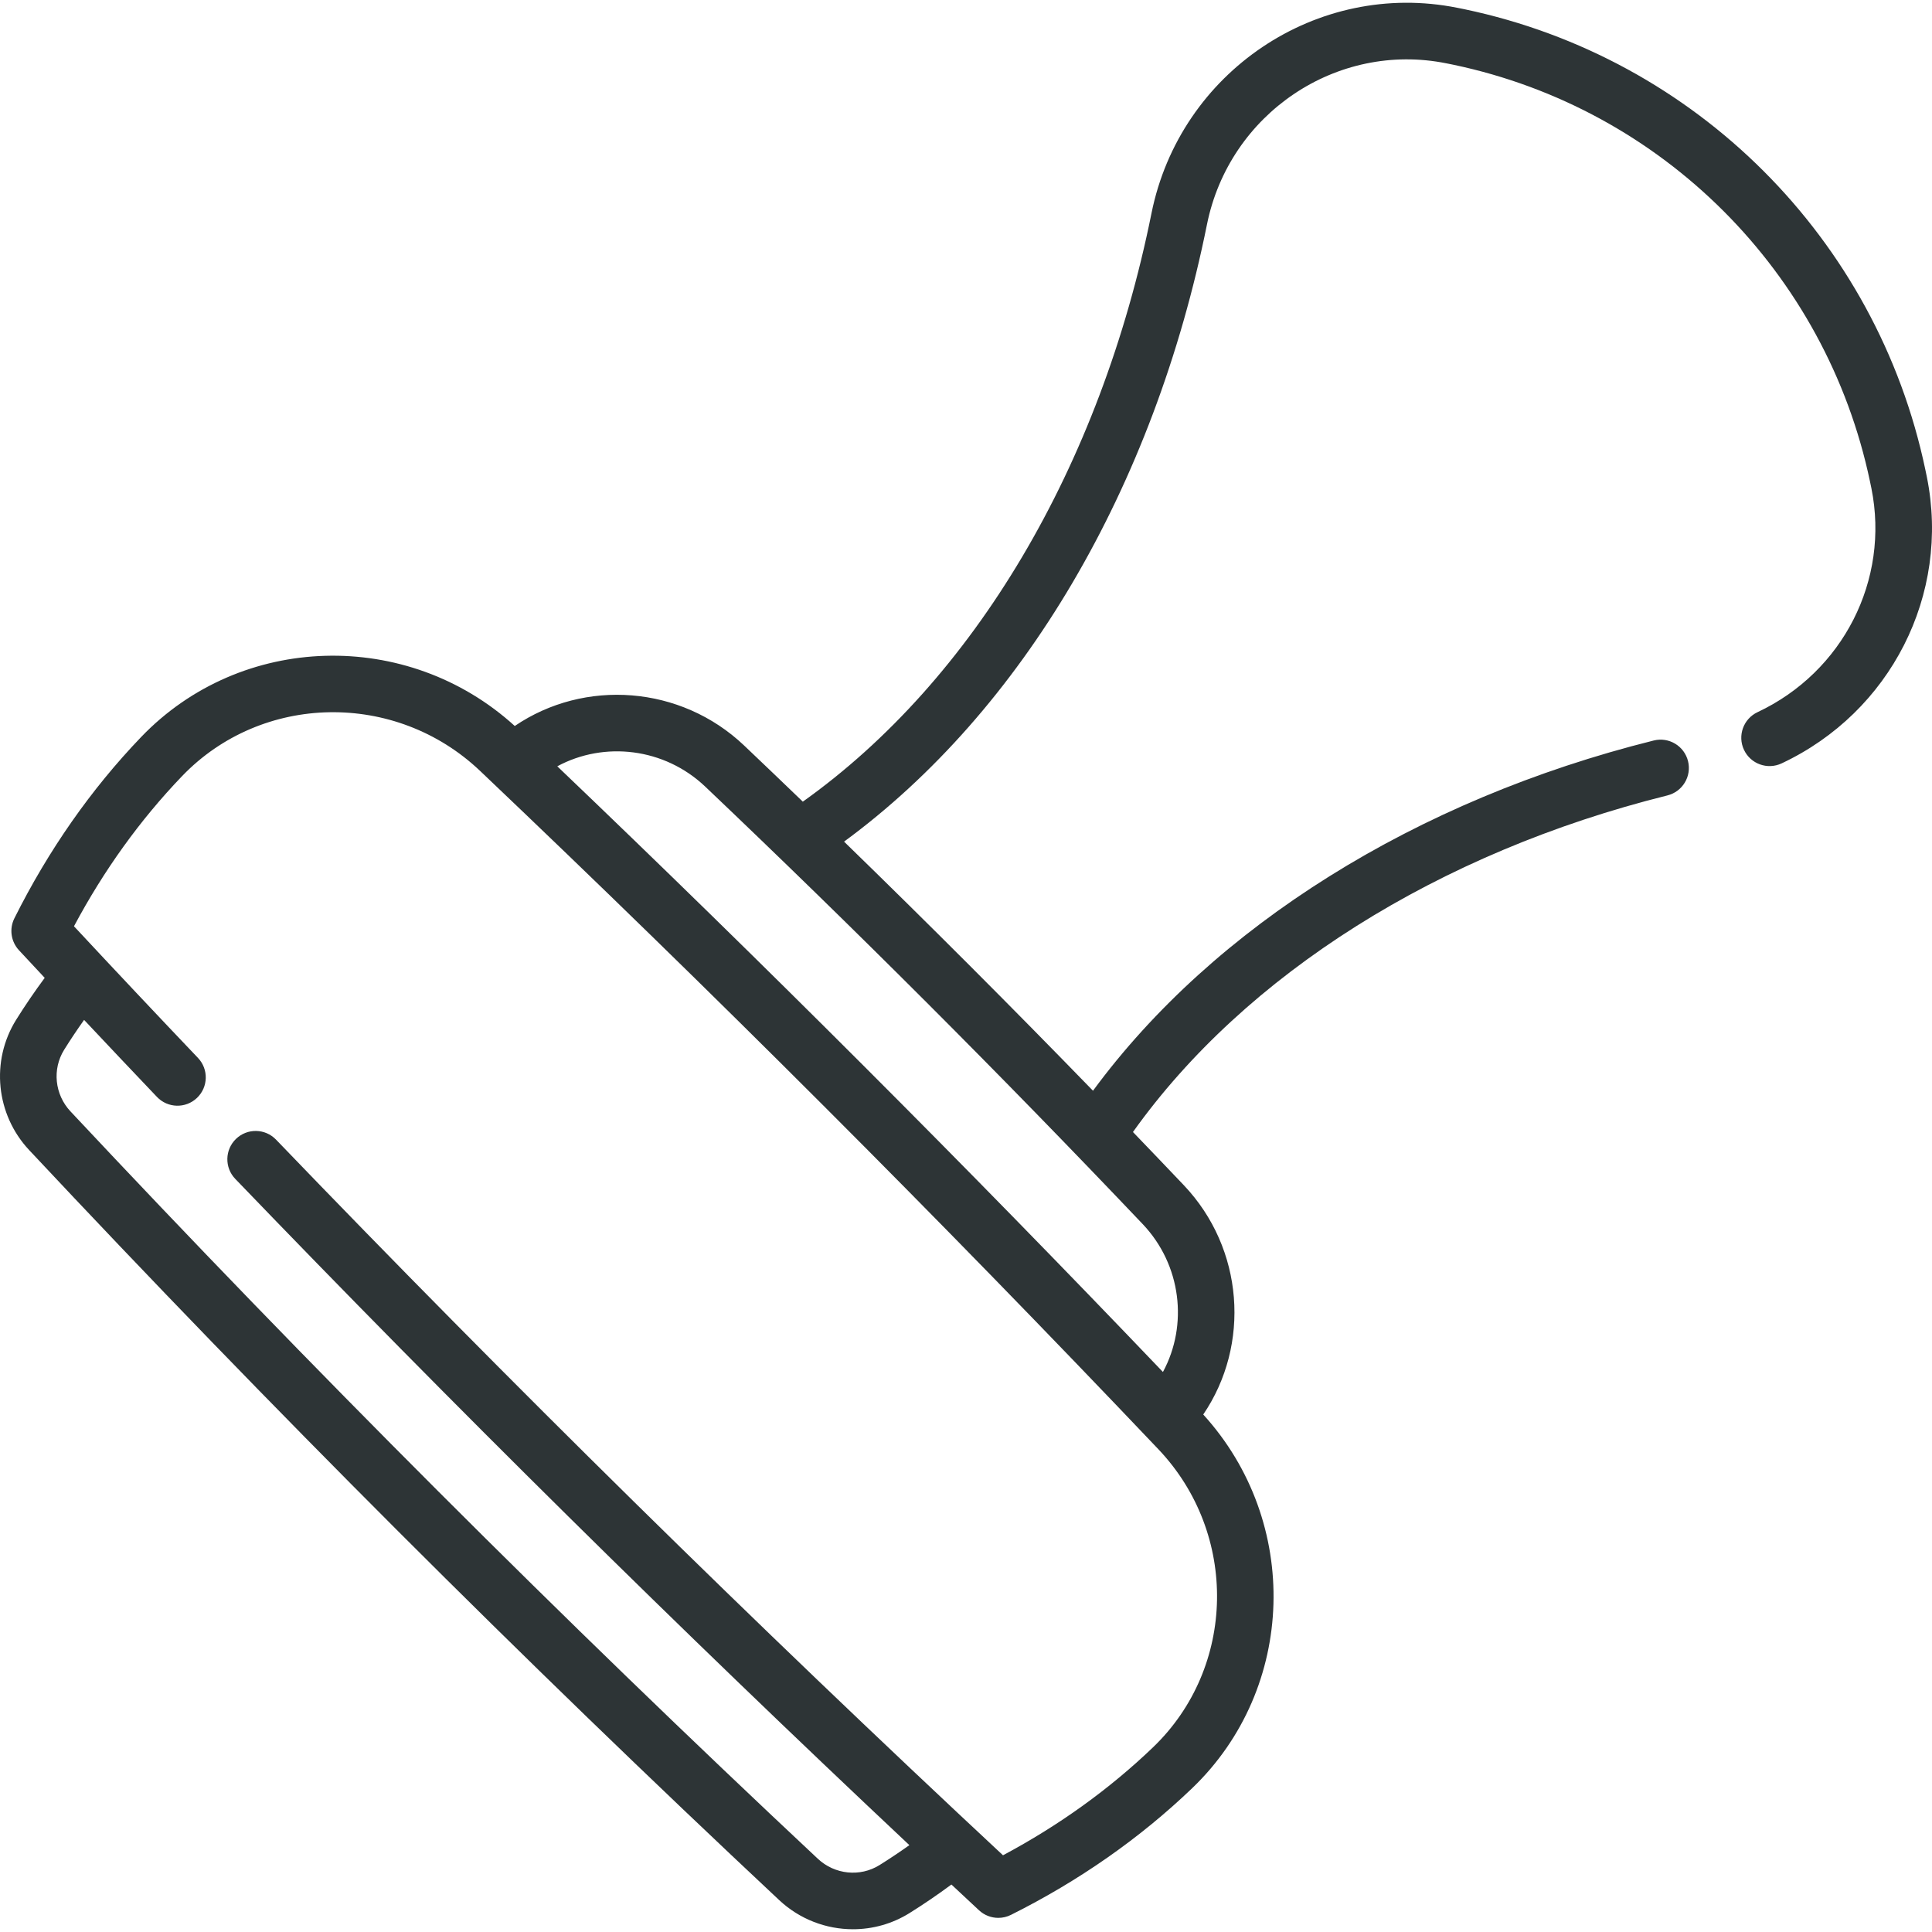 <?xml version="1.0"?>
<svg xmlns="http://www.w3.org/2000/svg" id="Capa_1" enable-background="new 0 0 511.995 511.995" x="0px" y="0px" width="24" height="24" viewBox="0 0 511.995 511.995"><g><g><path d="m510.642 126.444c-.138-.676-.274-1.352-.41-1.971-12.866-61.23-60.748-109.116-122.06-122.011l-.683-.14c-.431-.089-.857-.177-1.285-.257-37.151-7.442-73.507 16.981-81.052 54.46-13.545 67.221-47.076 123.661-92.399 155.922-5.176-4.985-10.36-9.949-15.554-14.884-16.803-15.951-42.287-17.738-60.783-5.173-28.43-25.871-72.521-24.696-99.02 2.931-13.264 13.825-24.565 29.987-33.586 48.039-1.397 2.797-.913 6.168 1.215 8.458 2.274 2.446 4.549 4.883 6.824 7.32-2.646 3.579-5.19 7.293-7.581 11.126-6.789 10.905-5.365 25.1 3.462 34.518 63.792 68.105 130.662 134.975 198.751 198.751 5.443 5.102 12.479 7.732 19.557 7.731 5.17 0 10.362-1.404 14.969-4.271 3.83-2.389 7.545-4.934 11.125-7.58 2.438 2.277 4.875 4.558 7.316 6.828 1.419 1.32 3.253 2.008 5.109 2.008 1.14 0 2.287-.259 3.352-.792 18.041-9.02 34.203-20.319 48.037-33.584 27.63-26.5 28.801-70.591 2.925-99.018 12.57-18.496 10.787-43.98-5.163-60.783-4.466-4.701-8.957-9.394-13.465-14.08 29.739-41.735 80.98-74.089 141.634-89.201 4.018-1.001 6.466-5.071 5.464-9.09s-5.069-6.469-9.091-5.464c-63.001 15.696-116.586 49.288-148.596 92.814-21.64-22.286-43.69-44.354-65.97-66.016 47.266-34.701 82.102-93.717 96.173-163.549 5.917-29.39 34.376-48.553 63.438-42.706.033.006.066.013.1.019.351.066.701.139 1.055.212l.71.145c55.418 11.656 98.749 54.991 110.405 110.458.132.604.255 1.208.375 1.8 4.883 24.284-7.526 48.674-30.175 59.312-3.749 1.761-5.361 6.228-3.6 9.977 1.761 3.75 6.23 5.359 9.976 3.6 28.918-13.583 44.752-44.772 38.501-75.859zm-205.078 336.603c-11.563 11.087-24.921 20.698-39.761 28.617-65.674-61.208-130.47-124.995-192.648-189.65-2.871-2.986-7.618-3.079-10.605-.207-2.985 2.871-3.078 7.619-.207 10.604 57.761 60.06 117.773 119.364 178.65 176.567-2.572 1.83-5.215 3.599-7.919 5.286-5.146 3.206-11.865 2.516-16.337-1.675-67.852-63.555-134.489-130.192-198.06-198.061-4.19-4.471-4.879-11.187-1.678-16.329 1.687-2.705 3.456-5.348 5.285-7.919 6.486 6.9 12.943 13.726 19.315 20.416 2.859 2.999 7.606 3.115 10.603.257 2.999-2.857 3.114-7.604.258-10.603-10.8-11.335-21.835-23.051-32.857-34.883 7.92-14.85 17.531-28.206 28.619-39.761 21.155-22.059 56.601-22.689 79.011-1.404 61.096 58.038 121.564 118.51 179.725 179.735 21.291 22.409 20.665 57.852-1.394 79.01zm-2.733-138.645c10.251 10.798 12.074 26.745 5.357 39.183-52.137-54.572-106.031-108.469-160.5-160.51 12.438-6.713 28.384-4.887 39.182 5.364 39.461 37.496 78.477 76.512 115.961 115.963z" data-original="#000000" class="active-path" data-old_color="#000000" fill="#2D3436"/></g></g> </svg>
